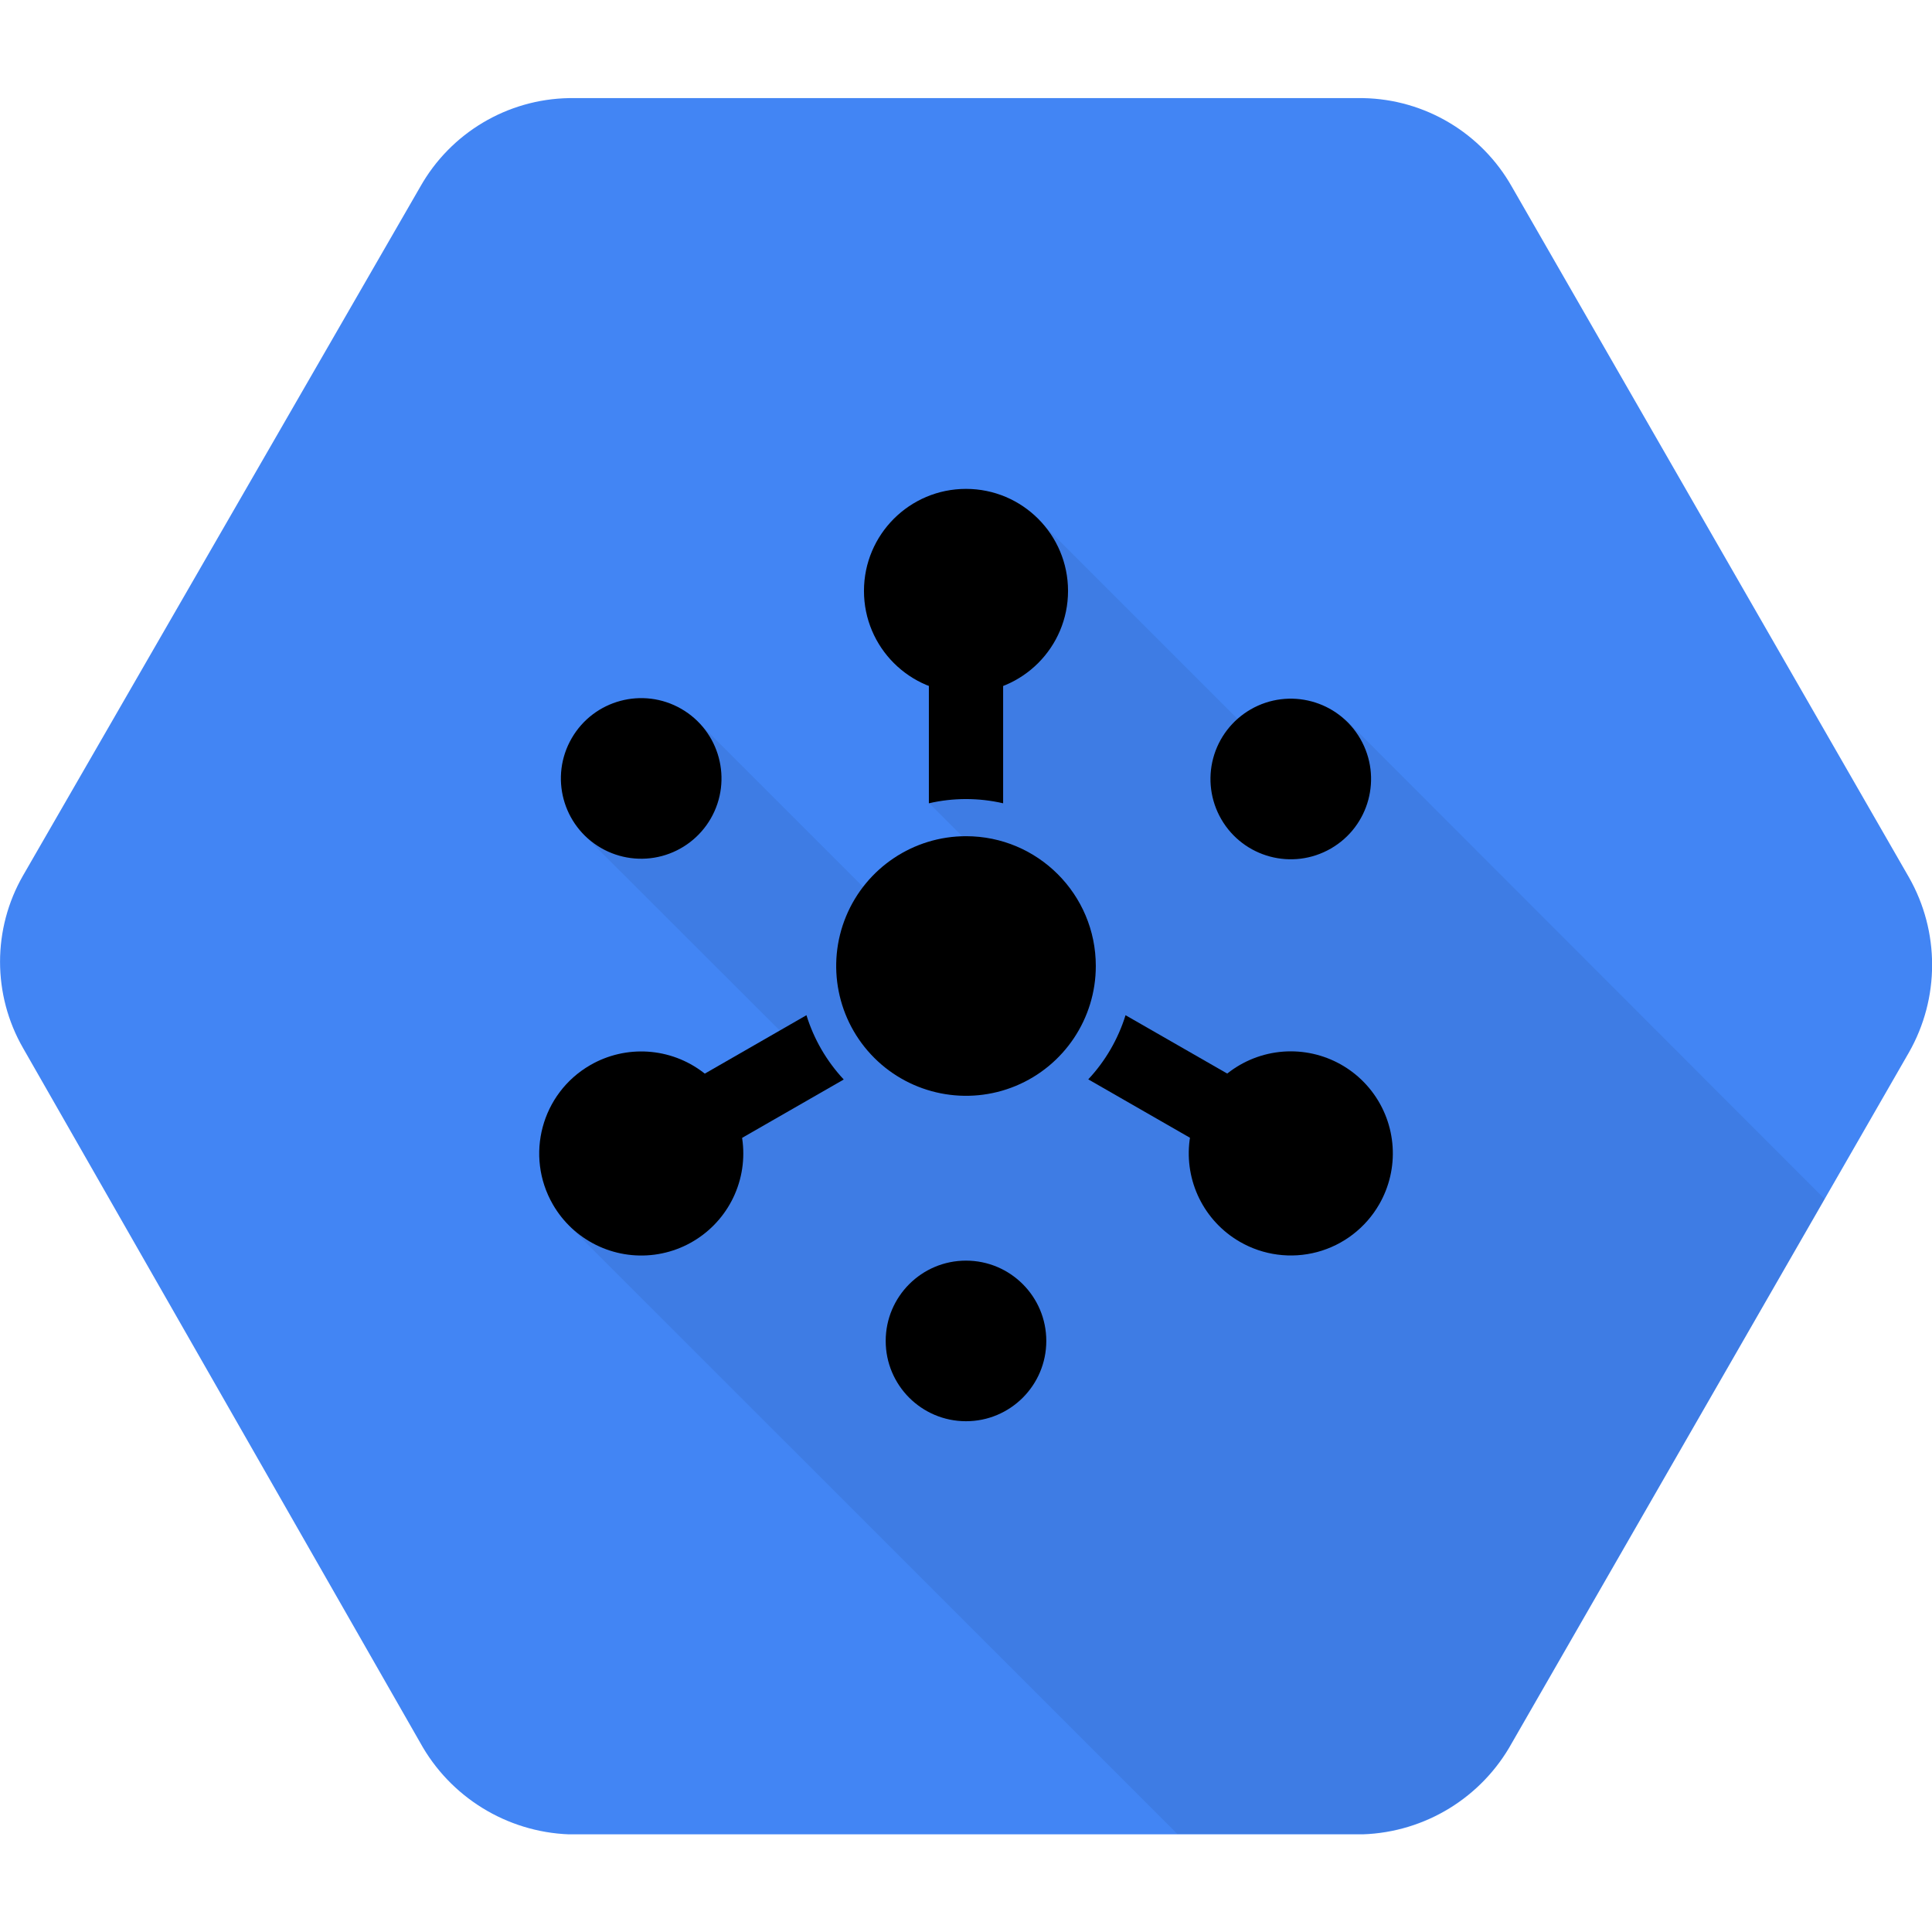 <?xml version="1.0" encoding="UTF-8"?>
<svg width="64px" height="64px" viewBox="0 0 64 64" version="1.1" xmlns="http://www.w3.org/2000/svg" xmlns:xlink="http://www.w3.org/1999/xlink">
    <!-- Generator: Sketch 63.1 (92452) - https://sketch.com -->
    <title>Icon</title>
    <desc>Created with Sketch.</desc>
    <g id="Icon" stroke="none" stroke-width="1" fill="none" fill-rule="evenodd">
        <g id="Cloud-PubSub" transform="translate(-0, 3)" fill-rule="nonzero">
            <path d="M63.235,26.06 L50.085,3.19 C49.079,1.406 47.203,0.287 45.155,0.25 L18.85,0.25 C16.801,0.286 14.925,1.405 13.92,3.19 L0.765,26 C-0.253,27.771 -0.253,29.949 0.765,31.72 L13.915,54.72 C14.91,56.53 16.781,57.685 18.845,57.765 L45.15,57.765 C47.214,57.694 49.088,56.543 50.085,54.735 L63.235,31.865 C64.26,30.066 64.26,27.859 63.235,26.06 Z" id="Path" fill="#4285F4"></path>
            <path d="M44.61,20.87 L41.68,21.5 L34.38,14.2 L32.045,18.55 L30.775,23.6 L32.92,25.745 L28.8,26.59 L23.15,20.94 L19.315,24.63 L26.38,31.685 L18.88,37.635 L39,57.75 L45.15,57.75 C47.214,57.679 49.088,56.528 50.085,54.72 L60.445,36.72 L44.61,20.87 Z" id="Path" fill="#000000" opacity="0.07"></path>
            <path d="M41.43,20.5 C42.703,19.767 44.329,20.203 45.063,21.476 C45.796,22.748 45.36,24.374 44.088,25.108 C42.816,25.843 41.19,25.407 40.455,24.135 C40.102,23.524 40.006,22.797 40.189,22.115 C40.372,21.434 40.818,20.853 41.43,20.5" id="Path" fill="#000000"></path>
            <path d="M19.91,25.09 C18.638,24.355 18.202,22.729 18.937,21.457 C19.671,20.185 21.297,19.749 22.569,20.482 C23.842,21.216 24.278,22.842 23.545,24.115 C23.192,24.727 22.611,25.173 21.93,25.356 C21.248,25.539 20.521,25.443 19.91,25.09" id="Path" fill="#000000"></path>
            <path d="M34.66,41.425 C34.657,42.893 33.465,44.082 31.997,44.08 C30.528,44.078 29.339,42.887 29.34,41.418 C29.341,39.95 30.532,38.76 32,38.76 C33.469,38.76 34.66,39.951 34.66,41.42" id="Path" fill="#000000"></path>
            <g id="Group" transform="translate(20.5, 16.5)" fill="#000000">
                <path d="M11.5,6.97 C11.914,6.97 12.327,7.017 12.73,7.11 L12.73,0.075 L10.27,0.075 L10.27,7.11 C10.673,7.017 11.086,6.97 11.5,6.97 L11.5,6.97 Z" id="Path"></path>
                <path d="M16.785,14.13 C16.539,14.922 16.117,15.649 15.55,16.255 L21.645,19.755 L22.875,17.625 L16.785,14.13 Z" id="Path"></path>
                <path d="M6.215,14.13 L0.125,17.63 L1.355,19.76 L7.45,16.26 C6.883,15.652 6.46,14.924 6.215,14.13 Z" id="Path"></path>
            </g>
            <path d="M36.3,29 C36.3,30.739 35.252,32.307 33.646,32.973 C32.039,33.638 30.189,33.27 28.959,32.041 C27.73,30.811 27.362,28.961 28.027,27.354 C28.693,25.748 30.261,24.7 32,24.7 C34.375,24.7 36.3,26.625 36.3,29" id="Path" fill="#000000"></path>
            <path d="M19.55,32.285 C20.734,31.6 22.213,31.696 23.299,32.528 C24.384,33.36 24.861,34.764 24.508,36.084 C24.154,37.405 23.04,38.383 21.684,38.562 C20.328,38.74 18.998,38.084 18.315,36.9 C17.383,35.284 17.935,33.219 19.55,32.285" id="Path" fill="#000000"></path>
            <path d="M41.07,38.135 C39.886,37.452 39.23,36.122 39.408,34.766 C39.587,33.41 40.565,32.296 41.886,31.942 C43.206,31.589 44.61,32.066 45.442,33.151 C46.274,34.237 46.37,35.716 45.685,36.9 C45.237,37.676 44.499,38.243 43.634,38.475 C42.768,38.706 41.846,38.584 41.07,38.135" id="Path" fill="#000000"></path>
            <path d="M35.38,16.575 C35.38,18.442 33.867,19.955 32,19.955 C30.133,19.955 28.62,18.442 28.62,16.575 C28.62,14.708 30.133,13.195 32,13.195 C33.867,13.195 35.38,14.708 35.38,16.575" id="Path" fill="#000000"></path>
        </g>
    </g>
</svg>
